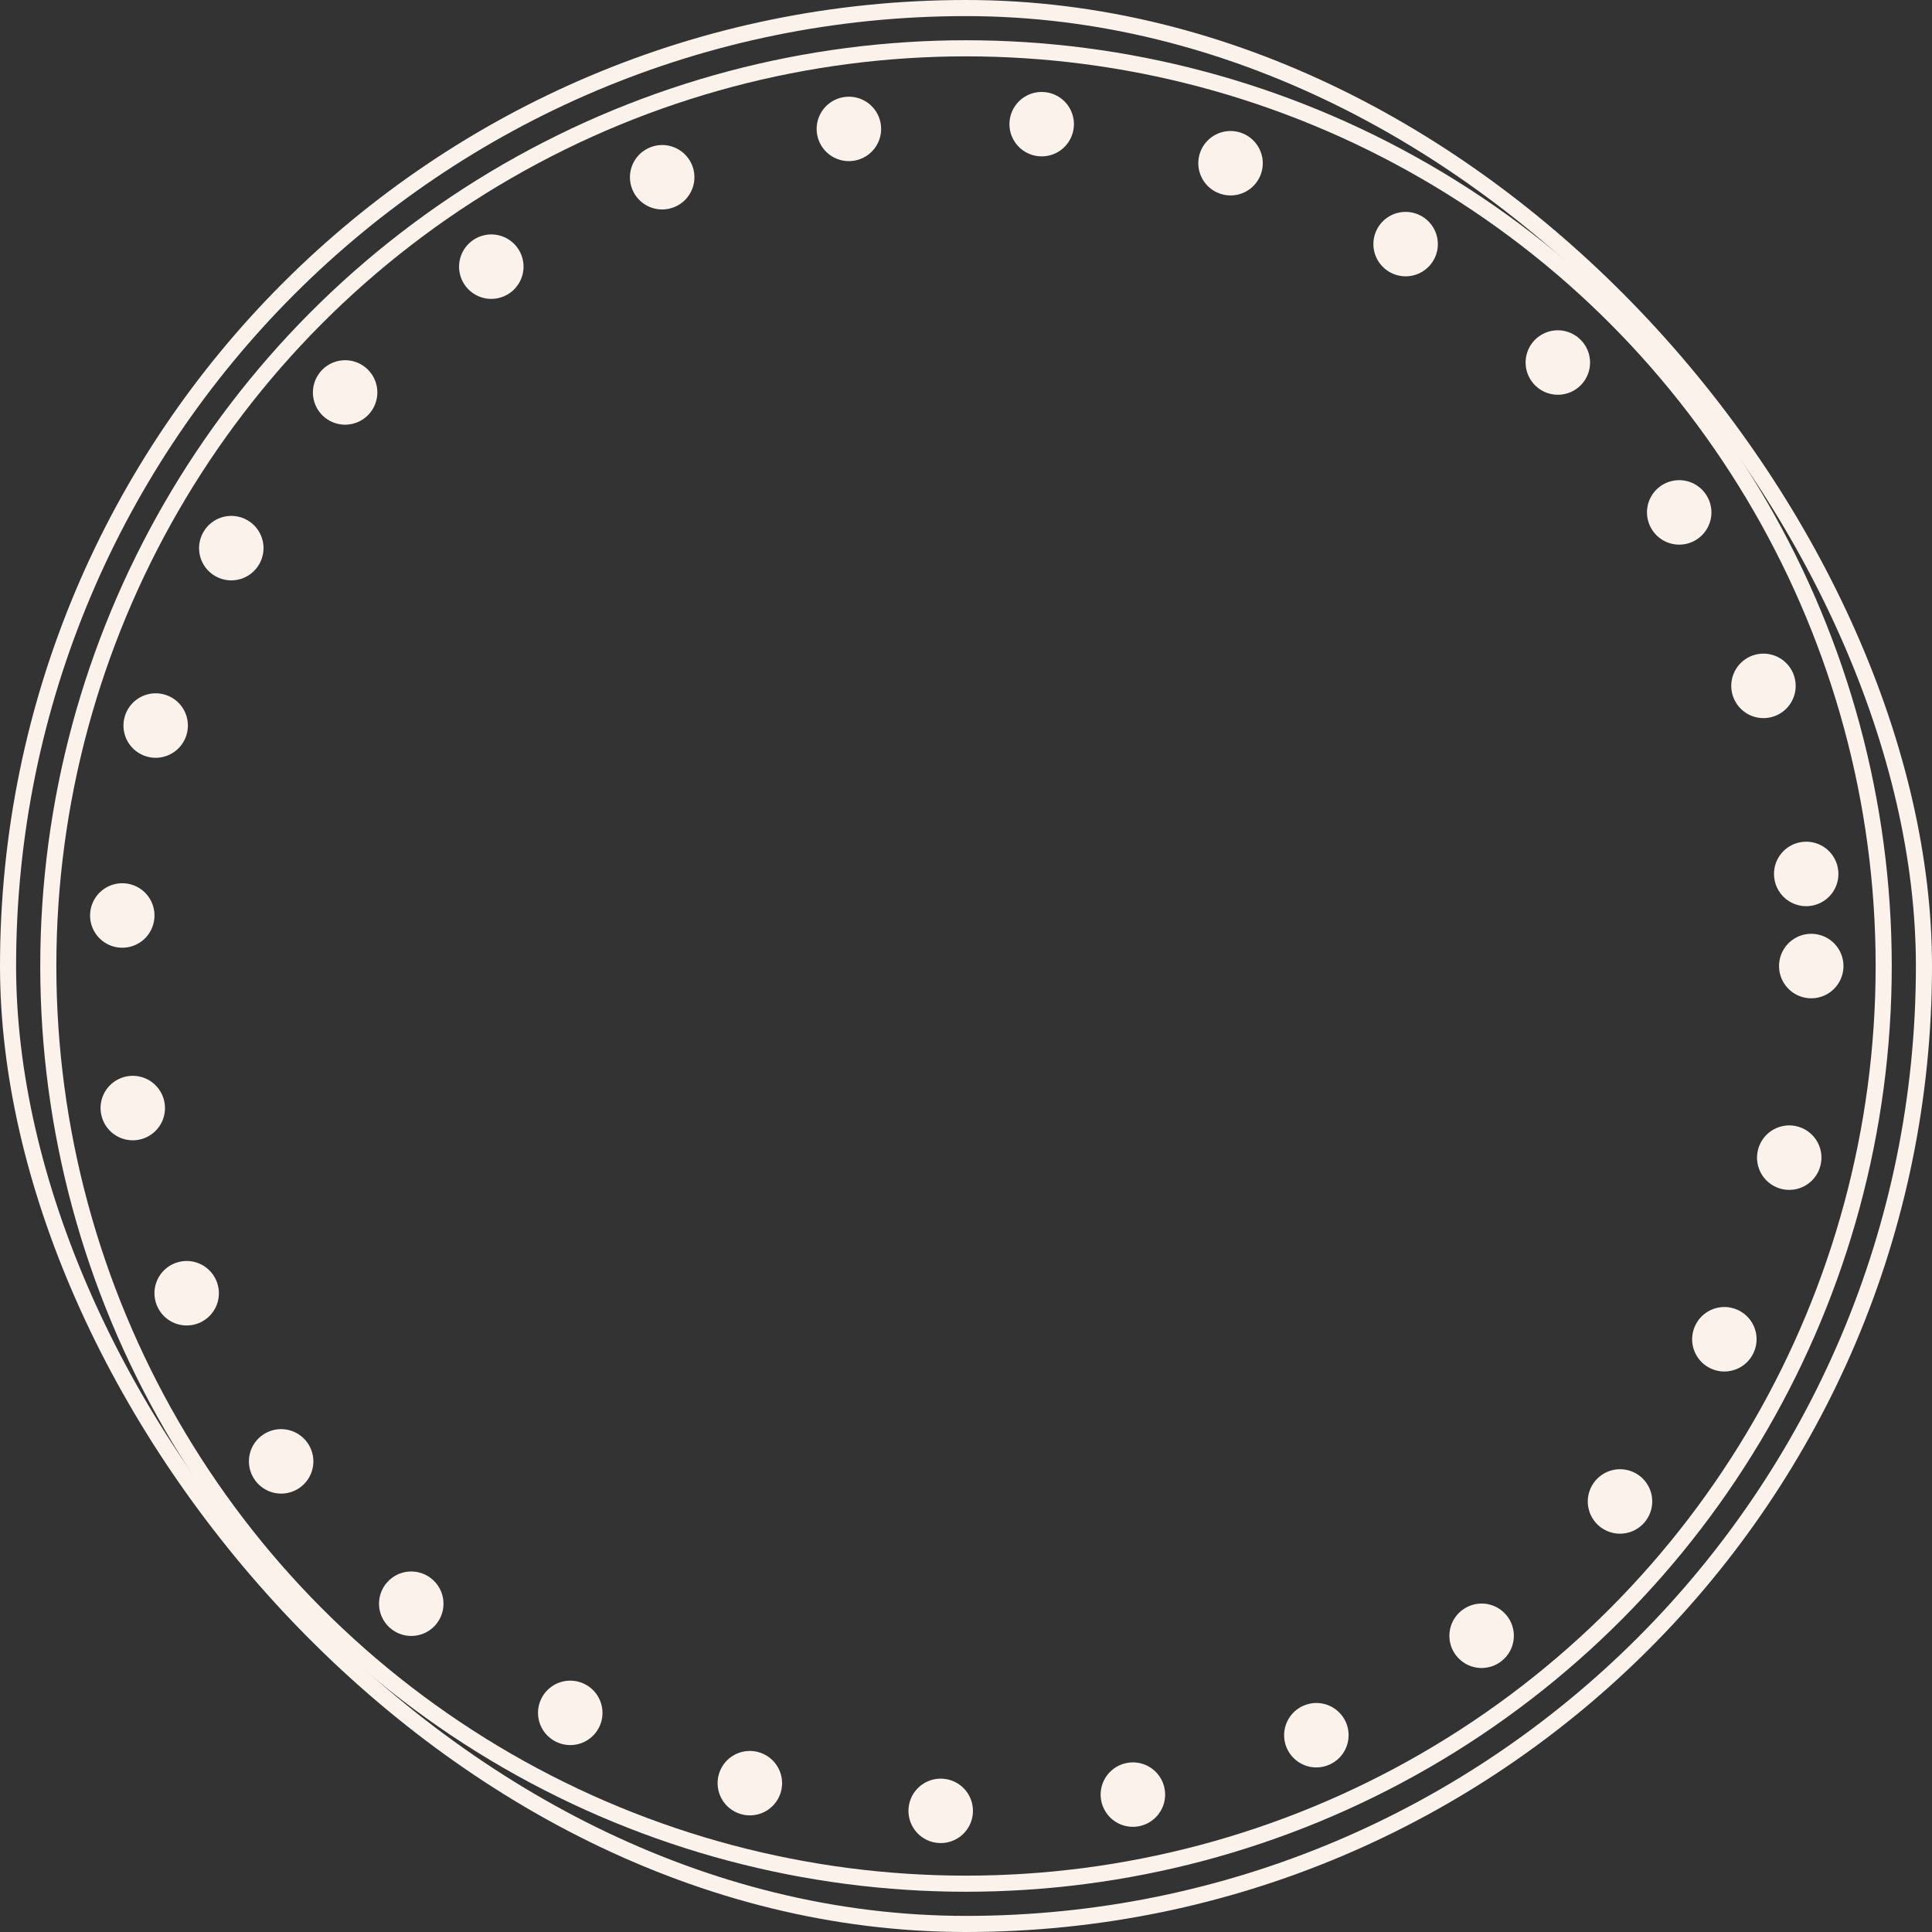 <svg width="240" height="240" viewBox="0 0 240 240" fill="none" xmlns="http://www.w3.org/2000/svg">
<rect x="0" y="0" width="240" height="240" fill="#333333" stroke="none"/>
<rect x="1" y="1" width="238" height="238" rx="119" stroke="#FBF3EB" stroke-width="2"/>
<circle cx="120" cy="120" r="114" stroke="#FBF3EB" stroke-width="2"/>
<circle cx="120" cy="120" r="105" stroke="#FBF3EB" stroke-width="8" stroke-linecap="round" stroke-dasharray="0.01 24"/>
</svg>
